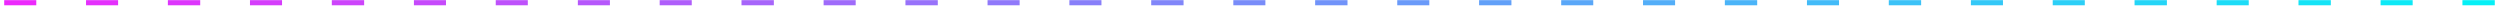 <svg width="293" height="1" viewBox="0 0 293 1" fill="none" xmlns="http://www.w3.org/2000/svg">
<path d="M292.388 0.318H288.597" stroke="#06F0F6" stroke-width="0.602" stroke-miterlimit="10"/>
<path d="M282.764 0.318H279.006" stroke="#0EE9F6" stroke-width="0.602" stroke-miterlimit="10"/>
<path d="M273.174 0.318H269.383" stroke="#15E3F6" stroke-width="0.602" stroke-miterlimit="10"/>
<path d="M263.551 0.318H259.793" stroke="#1DDCF7" stroke-width="0.602" stroke-miterlimit="10"/>
<path d="M253.961 0.318H250.17" stroke="#25D5F7" stroke-width="0.602" stroke-miterlimit="10"/>
<path d="M244.338 0.318H240.579" stroke="#2CCFF7" stroke-width="0.602" stroke-miterlimit="10"/>
<path d="M234.748 0.318H230.989" stroke="#34C8F7" stroke-width="0.602" stroke-miterlimit="10"/>
<path d="M225.157 0.318H221.366" stroke="#3CC2F7" stroke-width="0.602" stroke-miterlimit="10"/>
<path d="M215.534 0.318H211.775" stroke="#43BBF8" stroke-width="0.602" stroke-miterlimit="10"/>
<path d="M205.943 0.318H202.152" stroke="#4BB4F8" stroke-width="0.602" stroke-miterlimit="10"/>
<path d="M196.321 0.318H192.562" stroke="#53AEF8" stroke-width="0.602" stroke-miterlimit="10"/>
<path d="M186.73 0.318H182.972" stroke="#5AA7F8" stroke-width="0.602" stroke-miterlimit="10"/>
<path d="M177.139 0.318H173.349" stroke="#62A0F8" stroke-width="0.602" stroke-miterlimit="10"/>
<path d="M167.516 0.318H163.758" stroke="#6A9AF9" stroke-width="0.602" stroke-miterlimit="10"/>
<path d="M157.927 0.318H154.136" stroke="#7193F9" stroke-width="0.602" stroke-miterlimit="10"/>
<path d="M148.303 0.318H144.545" stroke="#798CF9" stroke-width="0.602" stroke-miterlimit="10"/>
<path d="M138.713 0.318H134.922" stroke="#8186F9" stroke-width="0.602" stroke-miterlimit="10"/>
<path d="M129.09 0.318H125.331" stroke="#887FF9" stroke-width="0.602" stroke-miterlimit="10"/>
<path d="M119.5 0.318H115.741" stroke="#9079FA" stroke-width="0.602" stroke-miterlimit="10"/>
<path d="M109.909 0.318H106.118" stroke="#9872FA" stroke-width="0.602" stroke-miterlimit="10"/>
<path d="M100.286 0.318H96.527" stroke="#9F6BFA" stroke-width="0.602" stroke-miterlimit="10"/>
<path d="M90.695 0.318H86.904" stroke="#A765FA" stroke-width="0.602" stroke-miterlimit="10"/>
<path d="M81.073 0.318H77.314" stroke="#AF5EFA" stroke-width="0.602" stroke-miterlimit="10"/>
<path d="M71.482 0.318H67.724" stroke="#B657FB" stroke-width="0.602" stroke-miterlimit="10"/>
<path d="M61.859 0.318H58.101" stroke="#BE51FB" stroke-width="0.602" stroke-miterlimit="10"/>
<path d="M52.269 0.318H48.511" stroke="#C64AFB" stroke-width="0.602" stroke-miterlimit="10"/>
<path d="M42.678 0.318H38.888" stroke="#CD44FB" stroke-width="0.602" stroke-miterlimit="10"/>
<path d="M33.055 0.318H29.297" stroke="#D53DFB" stroke-width="0.602" stroke-miterlimit="10"/>
<path d="M23.465 0.318H19.674" stroke="#DD36FC" stroke-width="0.602" stroke-miterlimit="10"/>
<path d="M13.842 0.318H10.084" stroke="#E430FC" stroke-width="0.602" stroke-miterlimit="10"/>
<path d="M4.252 0.318H0.493" stroke="#EC29FC" stroke-width="0.602" stroke-miterlimit="10"/>
</svg>
